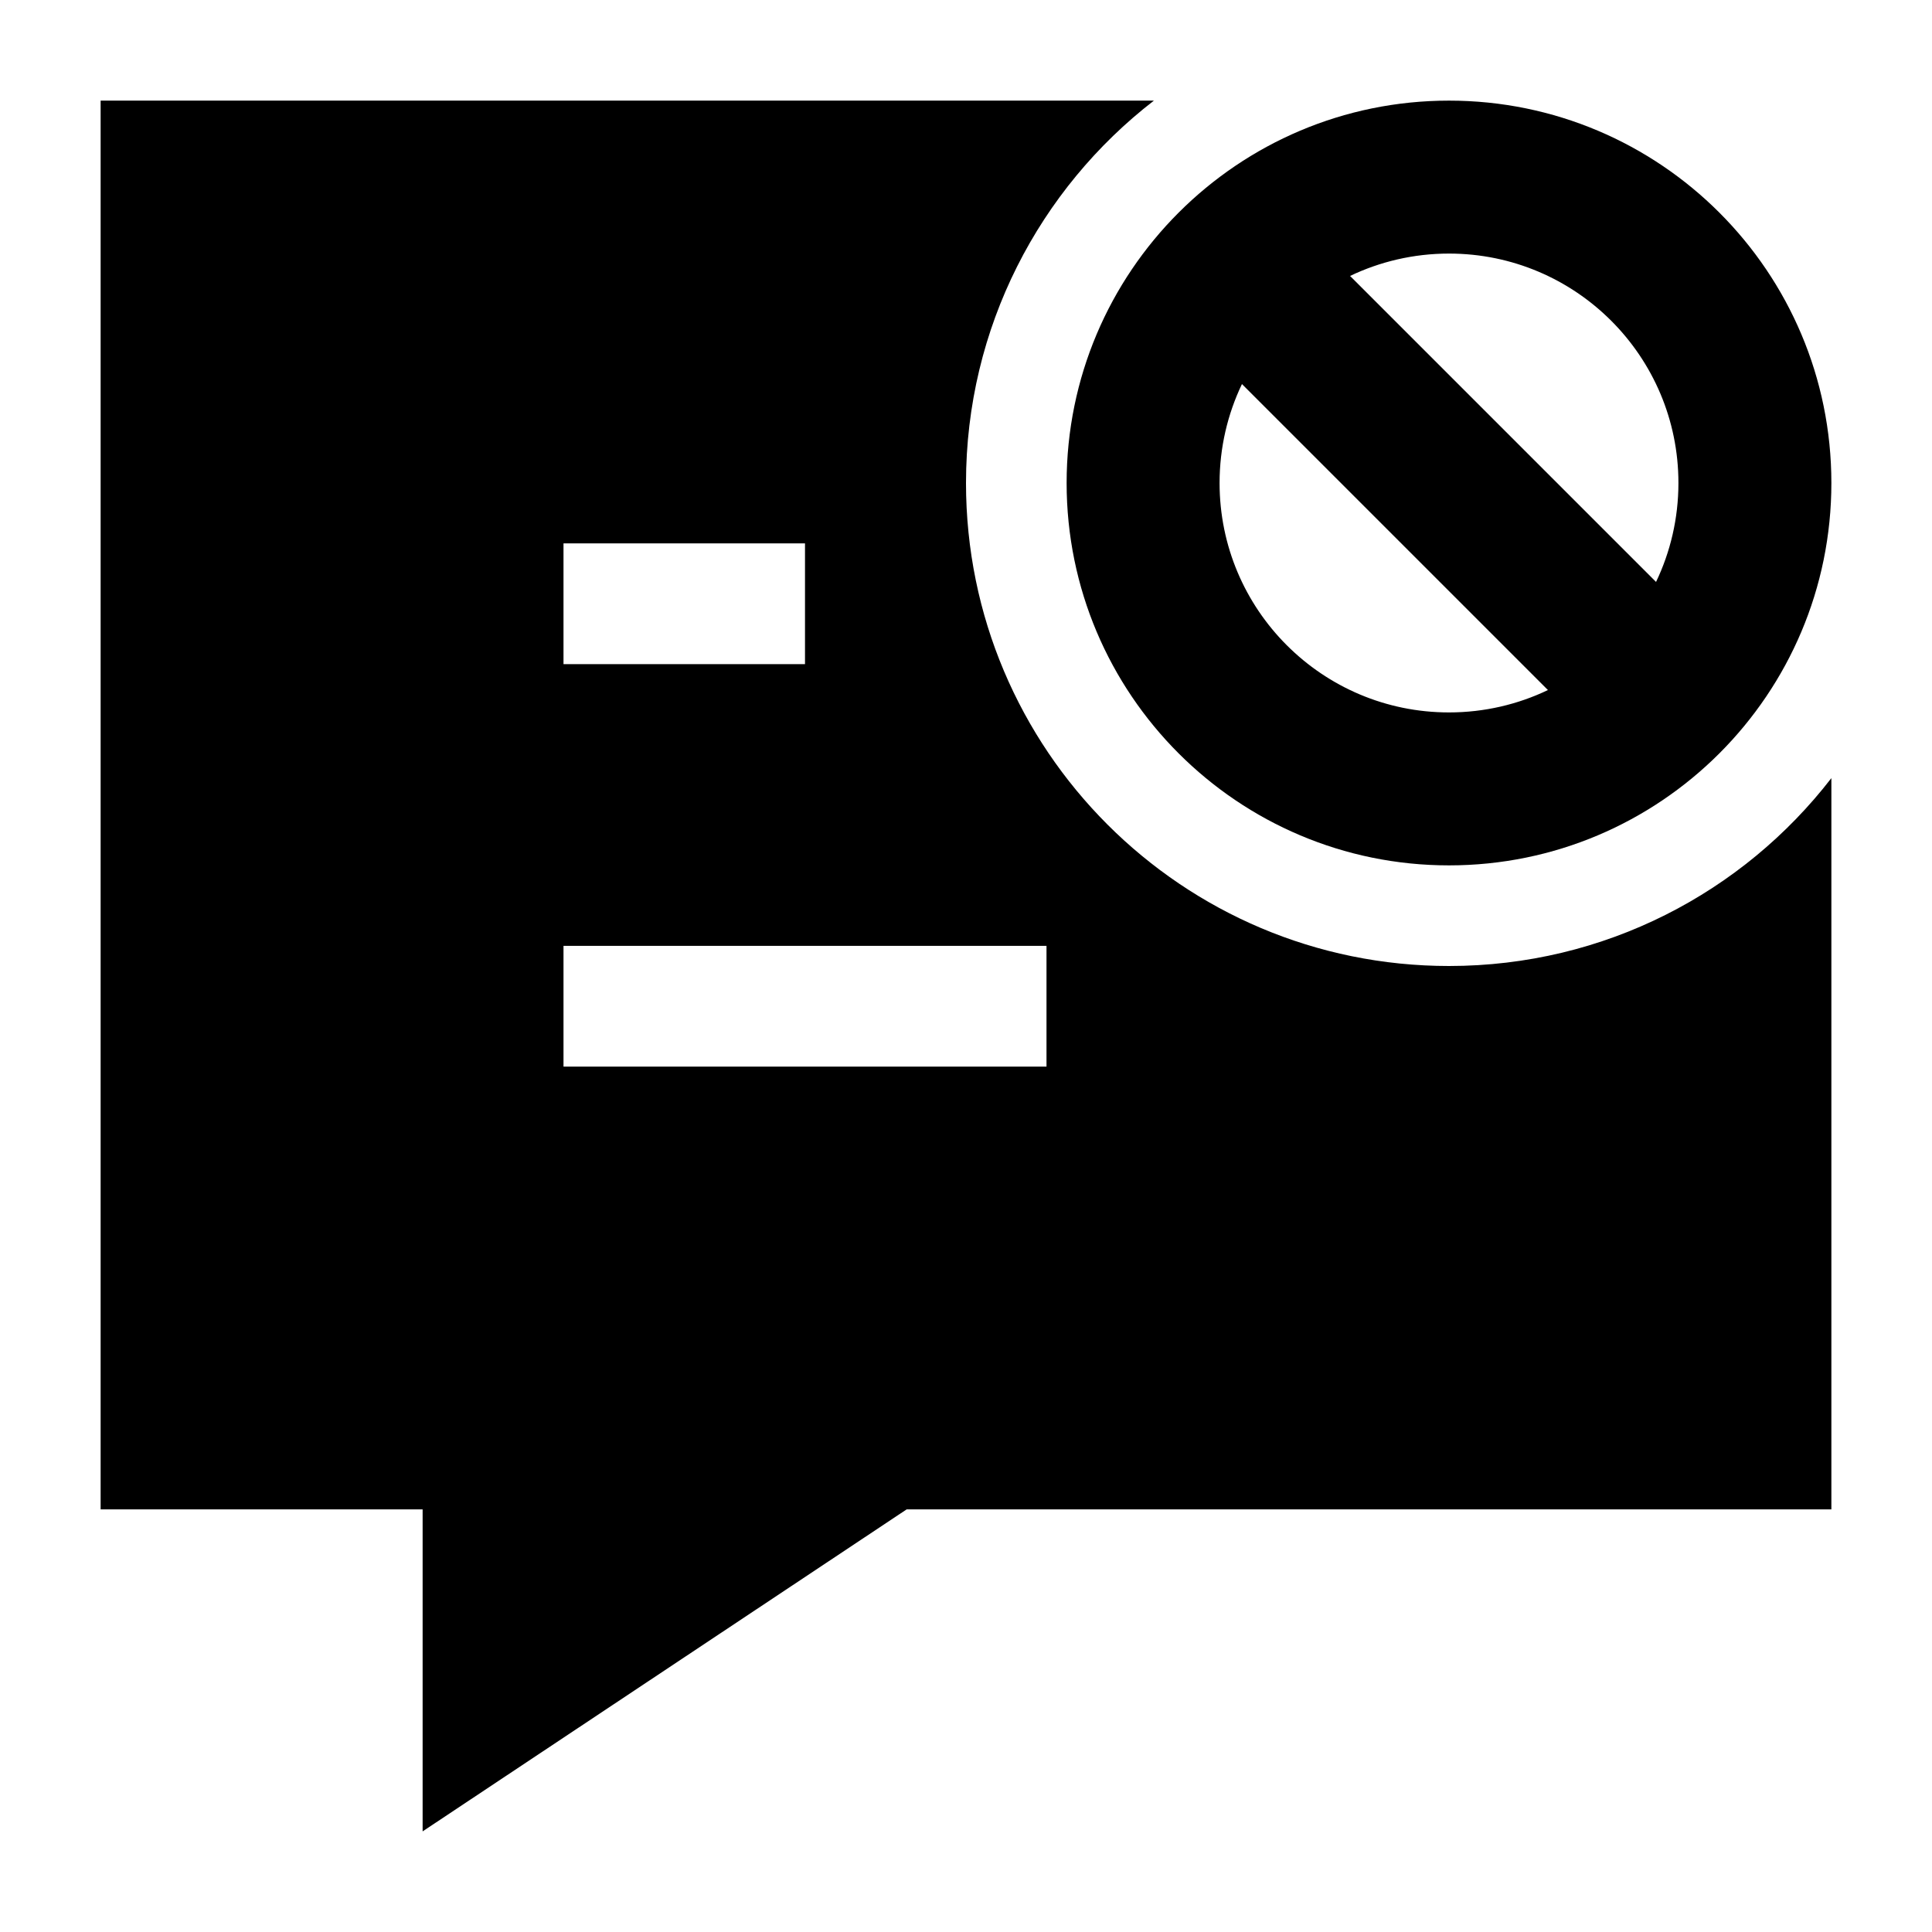 <svg width="24" height="24" viewBox="0 0 24 24" xmlns="http://www.w3.org/2000/svg">
    <path fill-rule="evenodd" clip-rule="evenodd" d="M12 6C12 4.067 12.914 2.347 14.334 1.25L1.25 1.25V18.75H5.25V22.75L11.263 18.75L22.75 18.75V9.666C21.653 11.086 19.933 12 18 12C14.686 12 12 9.314 12 6ZM7 11.75V13.25H13V11.75H7ZM7 8.25H10V6.75H7V8.25Z"/>
    <path fill-rule="evenodd" clip-rule="evenodd" d="M13.25 6C13.25 3.377 15.377 1.25 18 1.25C20.623 1.25 22.75 3.377 22.75 6C22.75 8.623 20.623 10.75 18 10.75C15.377 10.75 13.25 8.623 13.25 6ZM15.428 4.771C15.25 5.143 15.15 5.56 15.15 6C15.15 7.574 16.426 8.85 18 8.85C18.44 8.85 18.857 8.75 19.229 8.572L15.428 4.771ZM16.771 3.428L20.572 7.229C20.75 6.857 20.85 6.44 20.85 6C20.85 4.426 19.574 3.15 18 3.15C17.56 3.15 17.143 3.25 16.771 3.428Z"/>
</svg>
